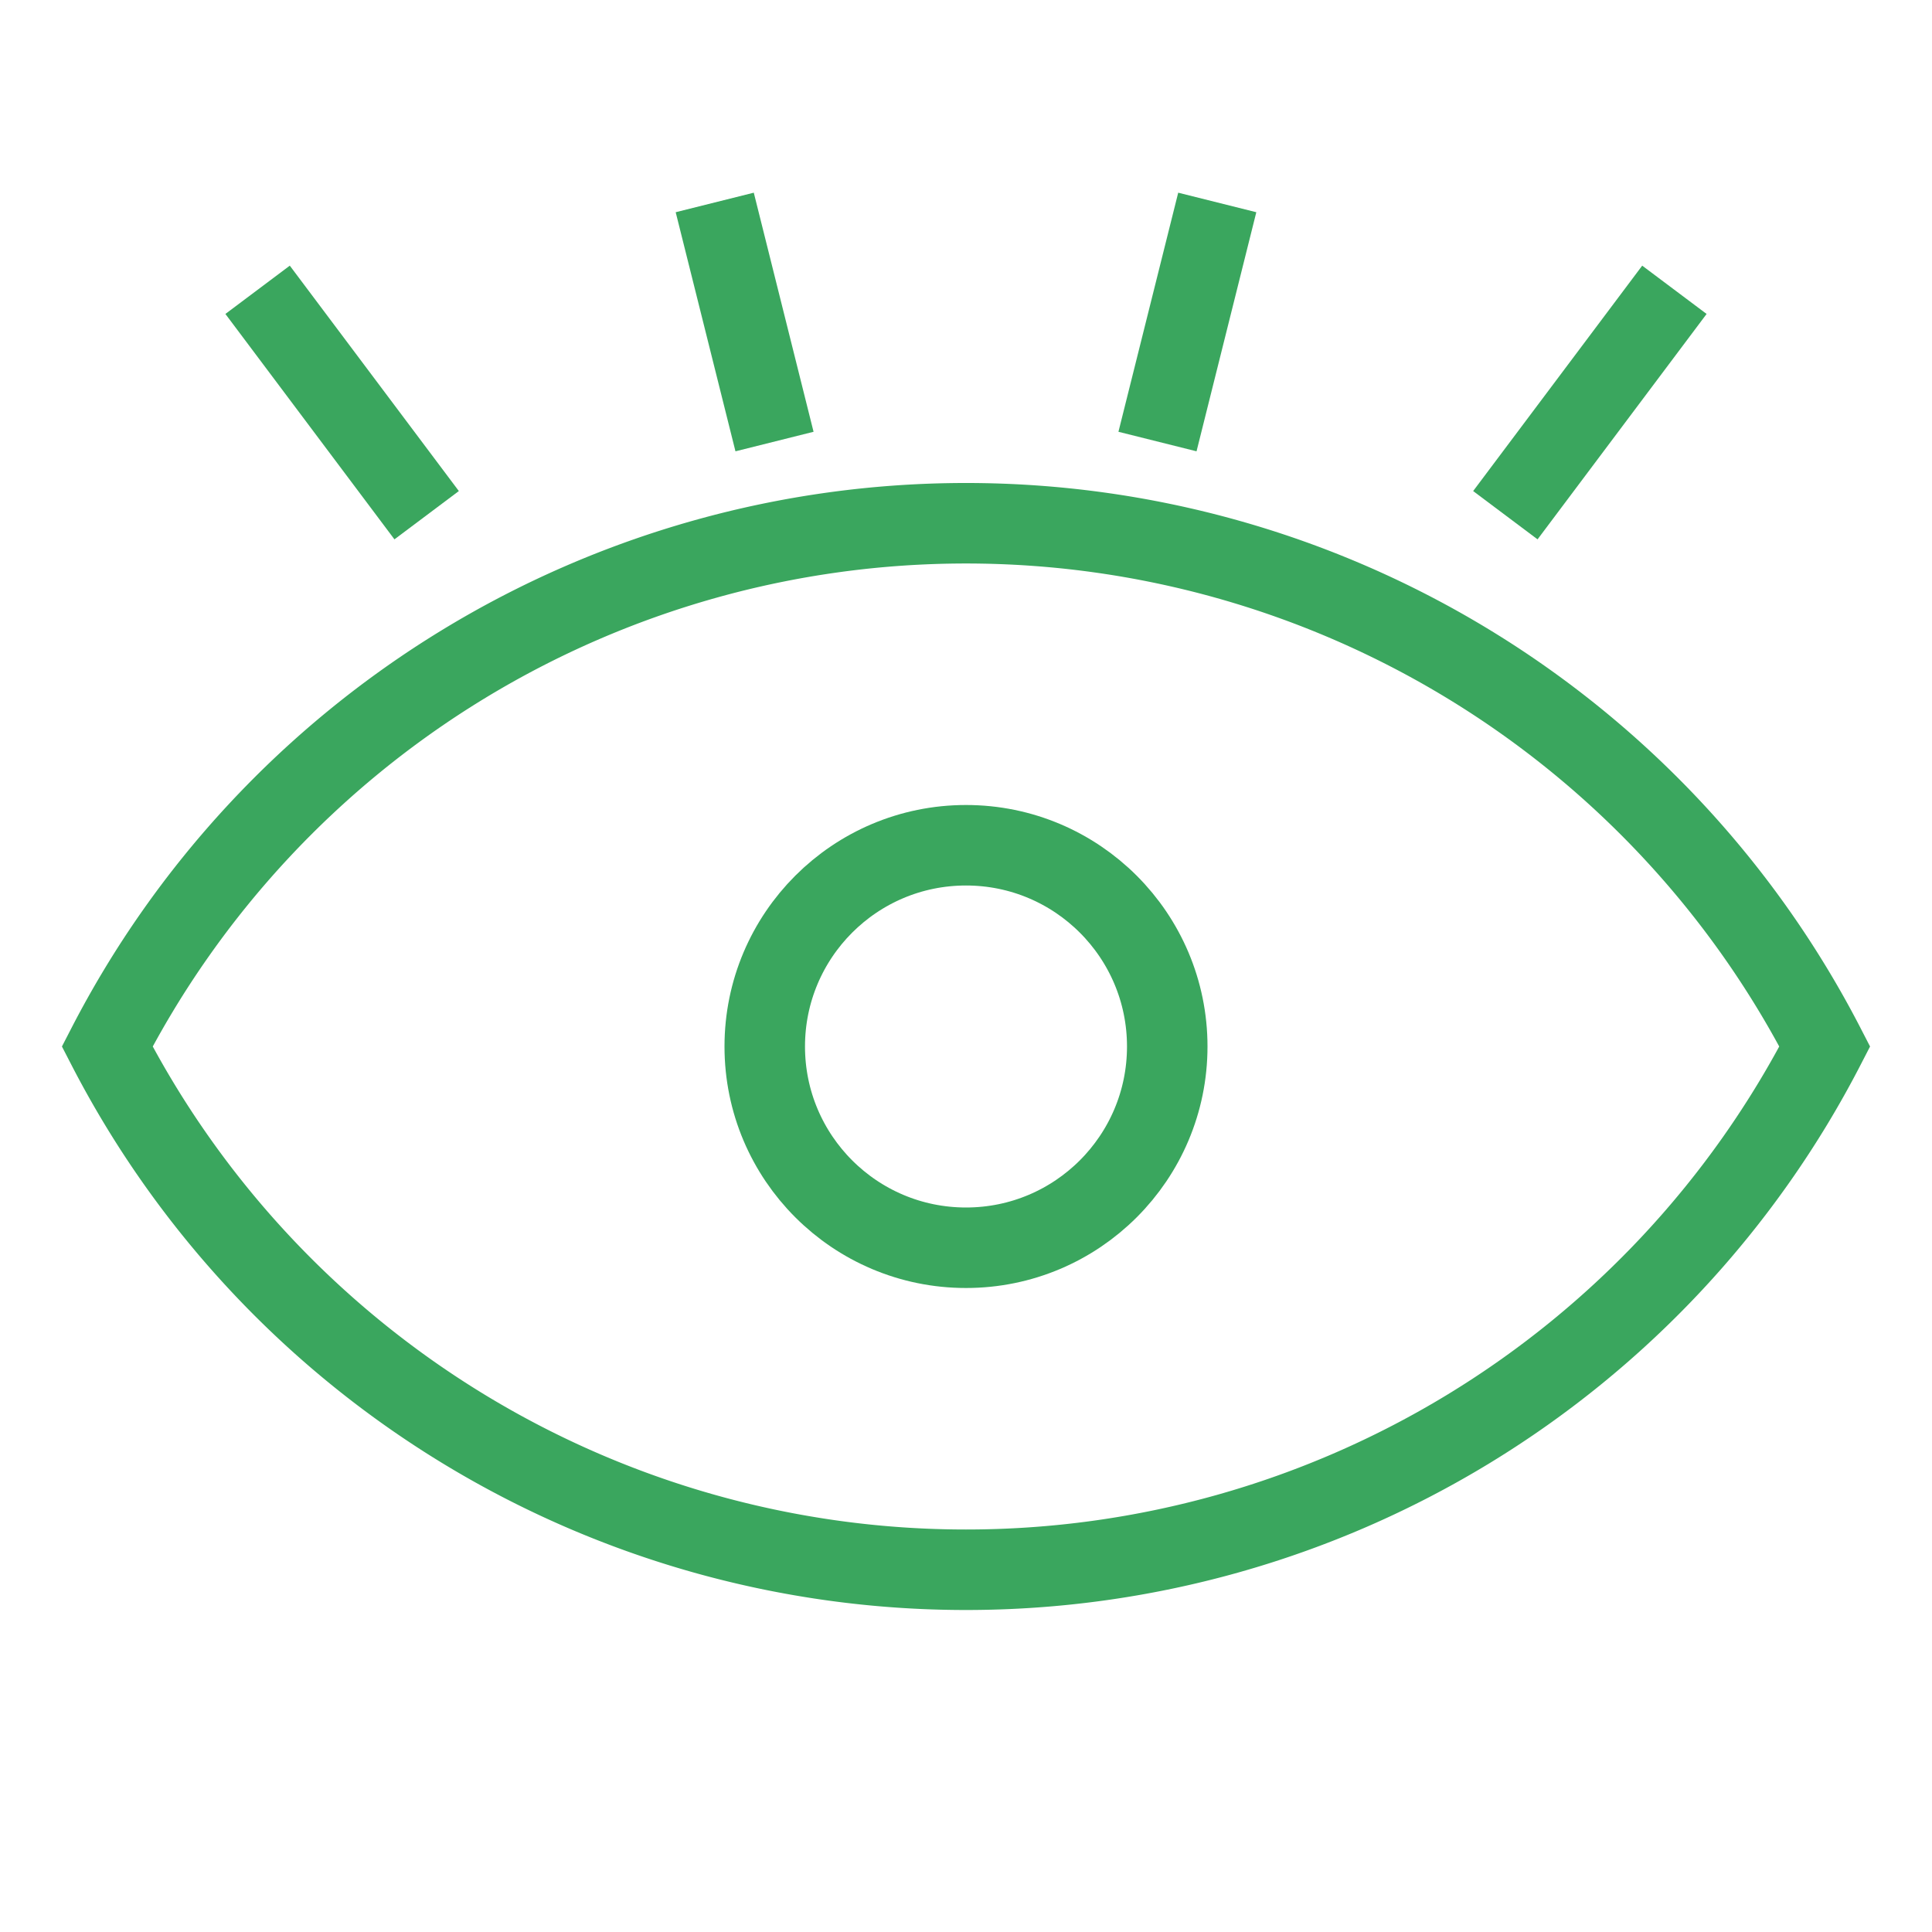 <svg width="24" height="24" xmlns="http://www.w3.org/2000/svg"><g fill="none" fill-rule="evenodd"><path d="M0 0h24v24H0z"/><g transform="translate(1 3)" stroke="#3AA65E"><path d="M.332 10A12 12 0 0 1 11 3.5 12 12 0 0 1 21.668 10 12 12 0 0 1 11 16.5 12 12 0 0 1 .332 10z"/><circle cx="11" cy="10" r="2.5"/><path d="M13.5 2l.5-2m4 3l1.5-2M4 3L2.5 1m6 1L8 0" stroke-linecap="square"/></g></g></svg>